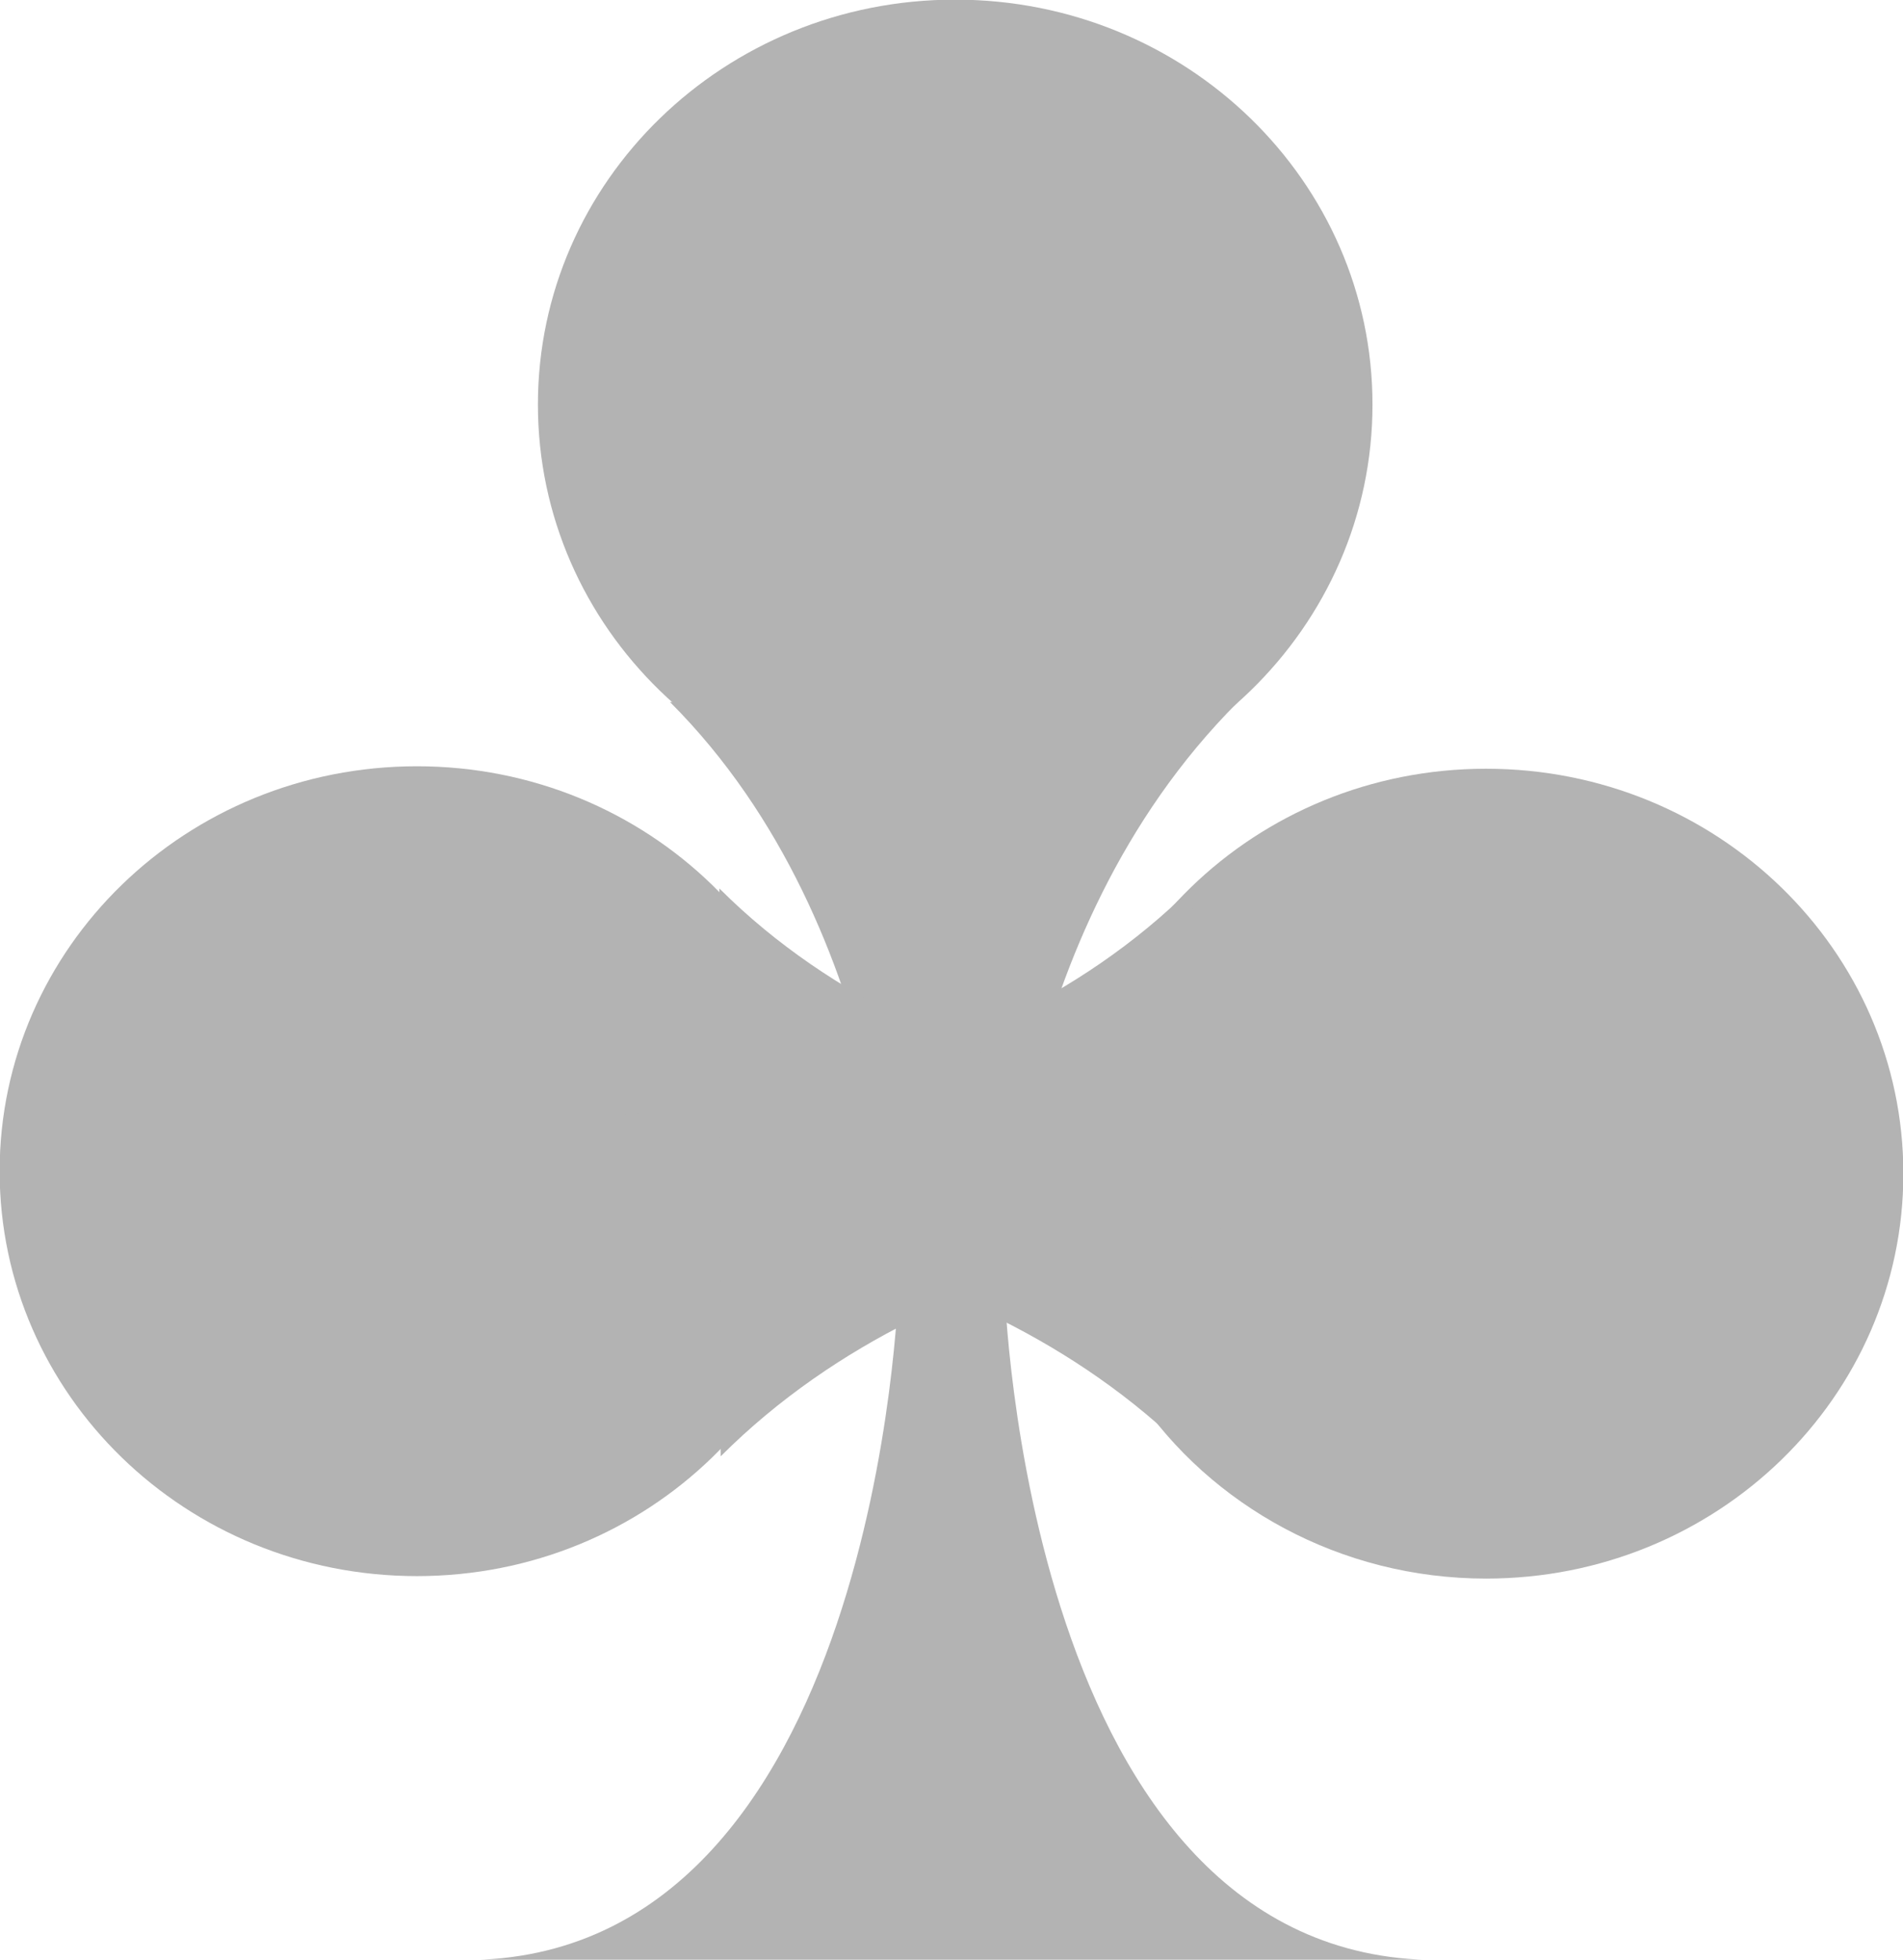 <?xml version="1.0" encoding="UTF-8" standalone="no"?>
<!-- Created with Inkscape (http://www.inkscape.org/) -->

<svg
   width="9.788mm"
   height="10.08mm"
   viewBox="0 0 9.788 10.08"
   version="1.1"
   id="svg1"
   inkscape:version="1.4 (86a8ad7, 2024-10-11)"
   xmlns:inkscape="http://www.inkscape.org/namespaces/inkscape"
   xmlns:sodipodi="http://sodipodi.sourceforge.net/DTD/sodipodi-0.dtd"
   xmlns="http://www.w3.org/2000/svg"
   xmlns:svg="http://www.w3.org/2000/svg">
  <sodipodi:namedview
     id="namedview1"
     pagecolor="#ffffff"
     bordercolor="#000000"
     borderopacity="0.25"
     inkscape:showpageshadow="2"
     inkscape:pageopacity="0.0"
     inkscape:pagecheckerboard="0"
     inkscape:deskcolor="#d1d1d1"
     inkscape:document-units="mm"
     inkscape:zoom="17.668226"
     inkscape:cx="26.742923"
     inkscape:cy="21.592434"
     inkscape:window-width="3840"
     inkscape:window-height="2054"
     inkscape:window-x="-11"
     inkscape:window-y="-11"
     inkscape:window-maximized="1"
     inkscape:current-layer="layer1" />
  <defs
     id="defs1" />
  <g
     inkscape:label="Layer 1"
     inkscape:groupmode="layer"
     id="layer1"
     transform="translate(-102.394,-81.227)">
    <g
       id="use270"
       transform="matrix(-0.635,0,0,-0.635,107.288,86.267)"
       style="fill:#b3b3b3">
      <path
         d="m 3.35,4.66 c 0,-1.81 -1.51,-3.28 -3.38,-3.28 -1.87,0 -3.38,1.47 -3.38,3.28 0,1.81 1.51,3.28 3.38,3.28 1.87,0 3.38,-1.47 3.38,-3.28 z"
         id="path126"
         style="fill:#b3b3b3" />
      <path
         d="m 7.71,-1.55 c 0,-1.81 -1.51,-3.28 -3.38,-3.28 -1.87,0 -3.38,1.47 -3.38,3.28 0,1.81 1.51,3.28 3.38,3.28 1.87,0 3.38,-1.47 3.38,-3.28 z"
         id="path127"
         style="fill:#b3b3b3" />
      <path
         d="m -0.95,-1.57 c 0,-0.66 -0.2,-1.28 -0.55,-1.8 -0.6,-0.89 -1.65,-1.48 -2.83,-1.48 -1.87,0 -3.38,1.47 -3.38,3.28 0,1.81 1.51,3.28 3.38,3.28 1.87,0 3.38,-1.47 3.38,-3.28 z"
         id="path128"
         style="fill:#b3b3b3" />
      <path
         d="m 3.94,-7.94 c -1.67,0 -2.55,1.36 -3.01,2.72 -0.46,1.36 -0.5,2.72 -0.5,2.72 h -0.86 c 0,0 -0.16,-5.43 -3.5,-5.44 z"
         id="path129"
         style="fill:#b3b3b3" />
      <path
         d="m -2.32,2.25 c 1.9,-1.9 1.9,-4.75 1.9,-4.75 l 0.85,-0.01 c 0,0 0,2.91 1.85,4.76"
         id="path130"
         style="fill:#b3b3b3" />
      <path
         d="m -1.94,-3.85 c 1.9,1.9 4.75,1.9 4.75,1.9 v 0.85 c 0,0 -2.91,0 -4.76,1.85"
         id="path131"
         style="fill:#b3b3b3" />
      <path
         d="m 1.87,-3.86 c -1.9,1.9 -4.75,1.9 -4.75,1.9 v 0.85 c 0,0 2.91,0 4.76,1.85"
         id="path132"
         style="fill:#b3b3b3" />
    </g>
  </g>
</svg>
